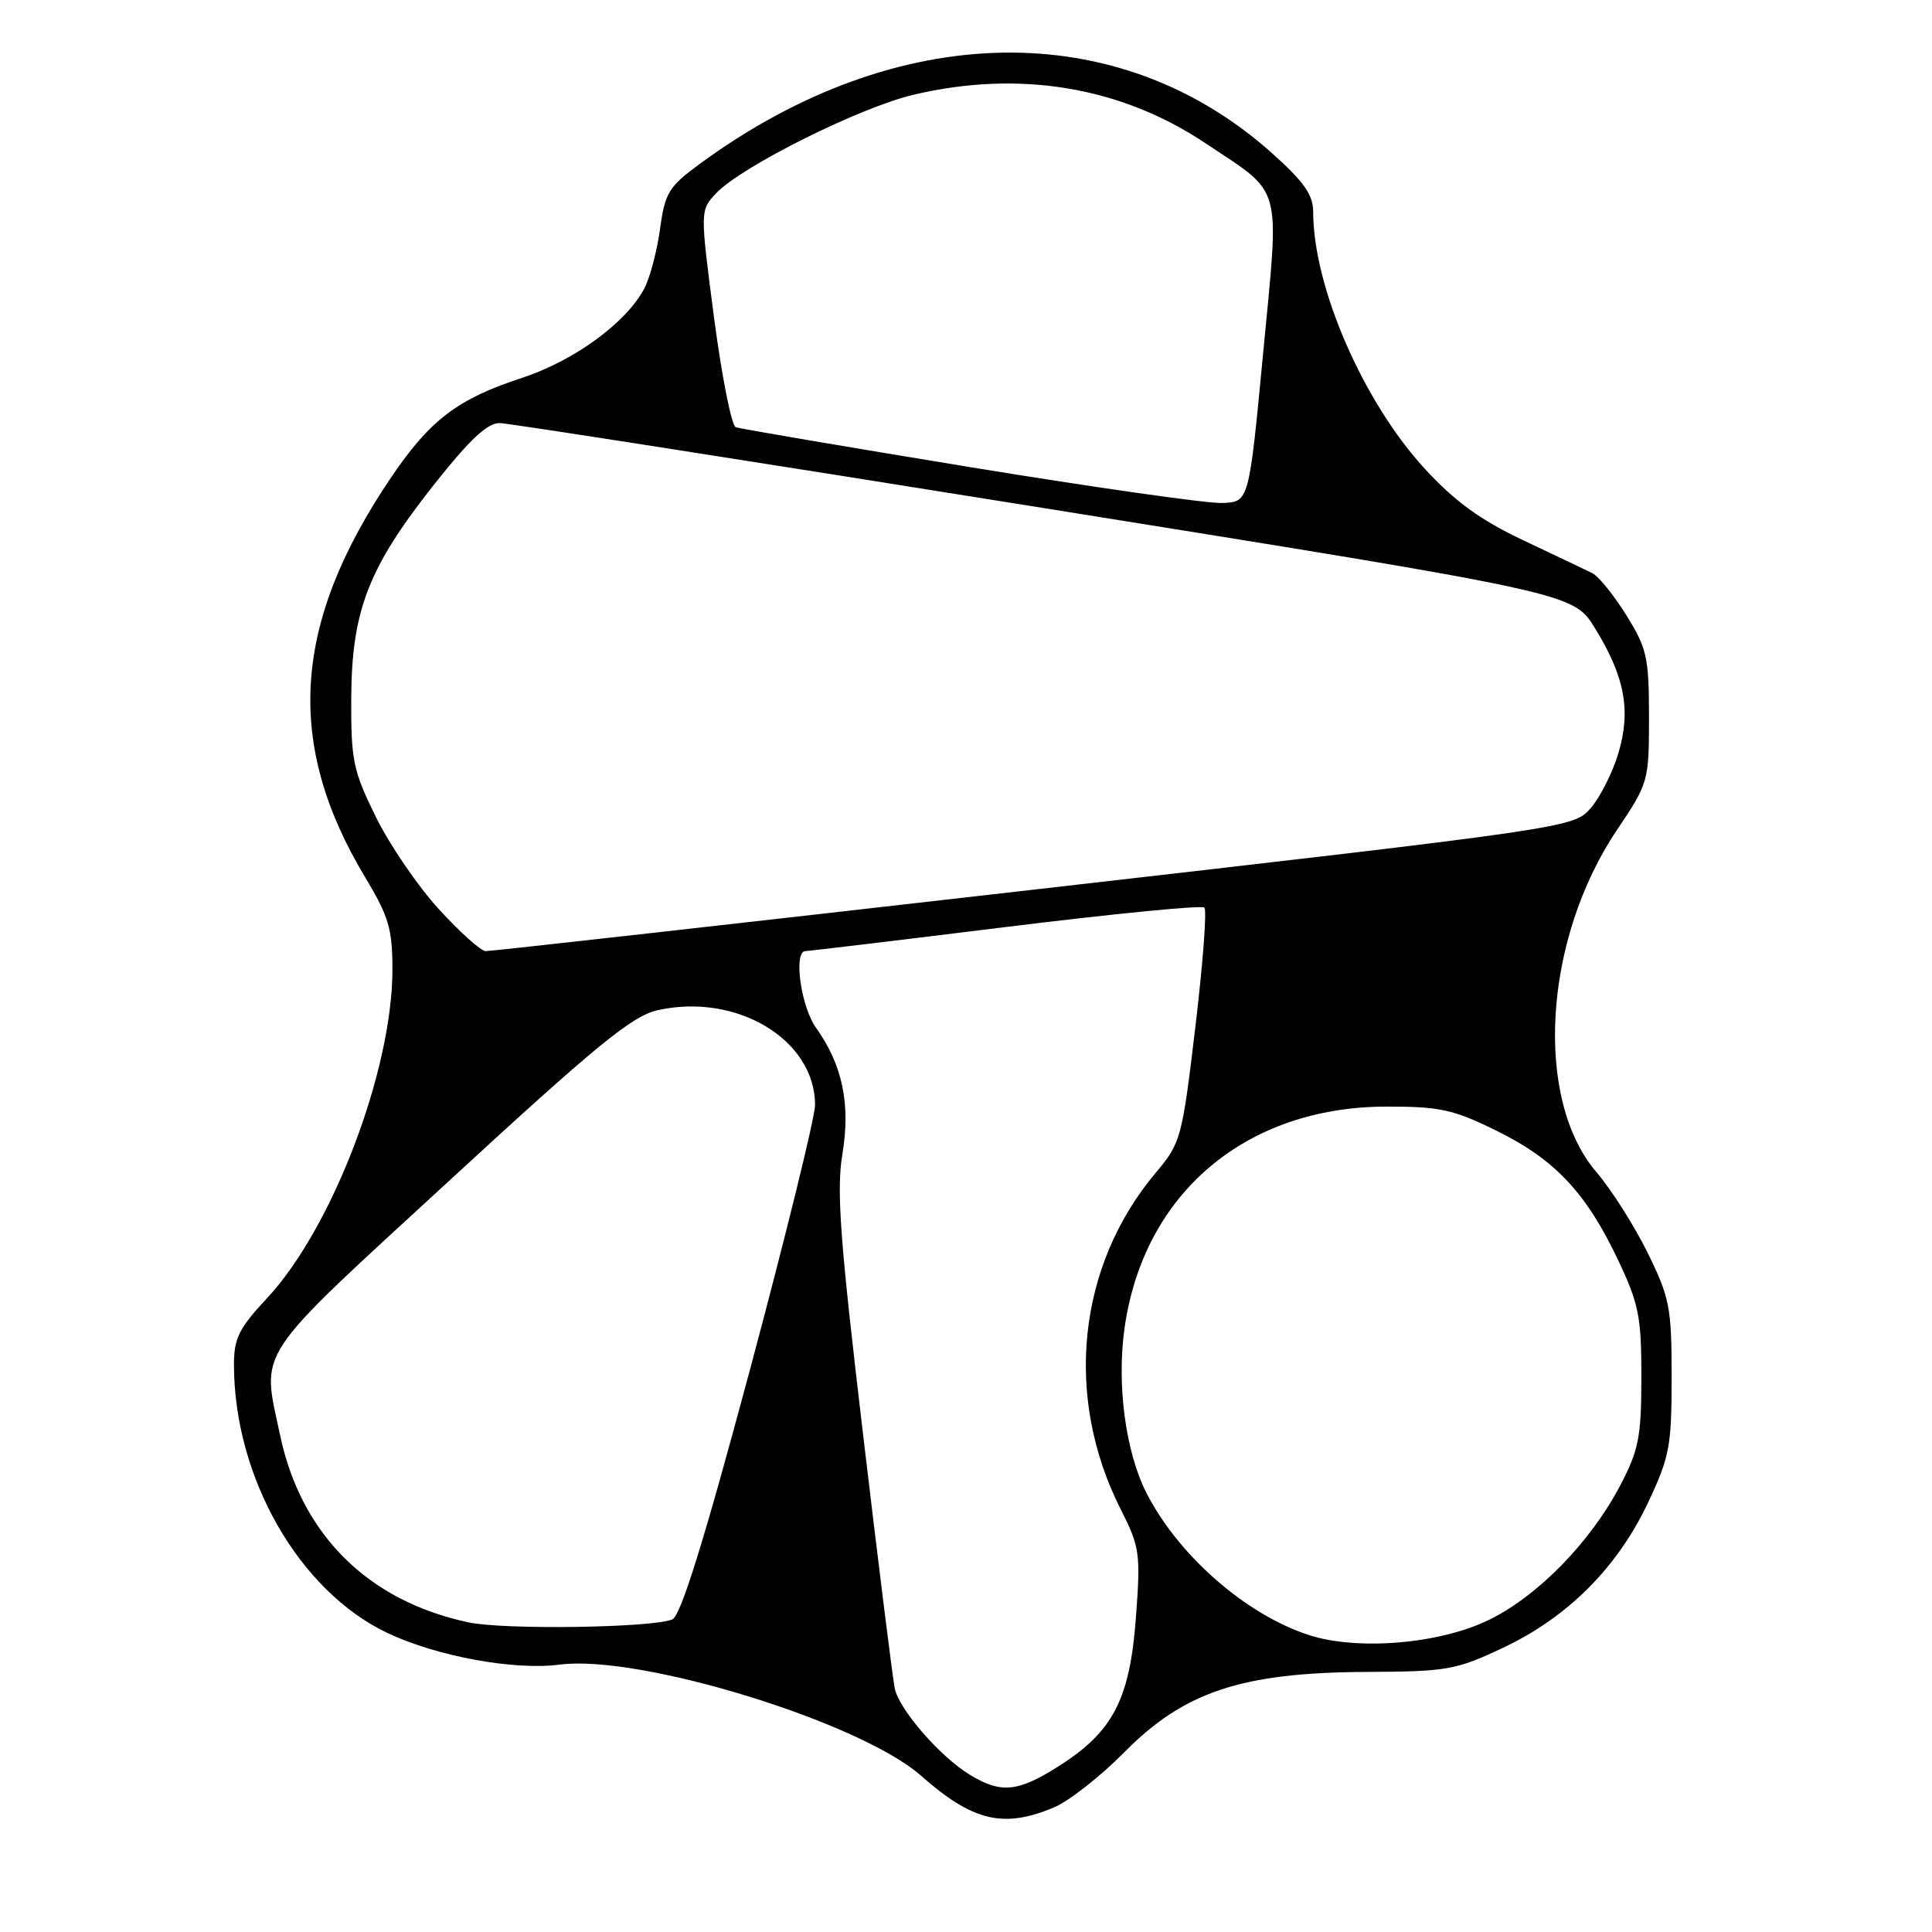 <?xml version="1.0" encoding="UTF-8" standalone="no"?>
<!DOCTYPE svg PUBLIC "-//W3C//DTD SVG 1.1//EN" "http://www.w3.org/Graphics/SVG/1.1/DTD/svg11.dtd" >
<svg xmlns="http://www.w3.org/2000/svg" xmlns:xlink="http://www.w3.org/1999/xlink" version="1.1" viewBox="0 0 256 256">
 <g >
 <path fill="currentColor"
d=" M 139.64 239.50 C 141.61 238.68 145.82 235.38 148.99 232.17 C 156.90 224.16 164.55 221.62 180.98 221.54 C 191.78 221.49 192.92 221.29 199.20 218.32 C 207.73 214.29 214.28 207.73 218.33 199.20 C 221.23 193.06 221.50 191.66 221.50 182.48 C 221.50 173.23 221.25 171.96 218.31 165.98 C 216.56 162.42 213.51 157.62 211.54 155.32 C 203.24 145.63 204.50 124.50 214.24 110.00 C 218.44 103.75 218.50 103.53 218.50 95.00 C 218.50 87.12 218.23 85.91 215.50 81.52 C 213.85 78.87 211.82 76.36 211.00 75.95 C 210.18 75.54 206.06 73.59 201.86 71.60 C 196.22 68.94 192.81 66.47 188.86 62.19 C 180.63 53.27 174.00 38.01 174.00 28.03 C 174.00 25.81 172.75 24.04 168.46 20.22 C 148.08 2.06 118.85 2.60 92.84 21.63 C 88.61 24.72 88.12 25.52 87.47 30.27 C 87.08 33.15 86.16 36.69 85.41 38.15 C 83.09 42.69 76.10 47.81 69.11 50.09 C 60.68 52.85 57.00 55.63 51.92 63.12 C 38.72 82.56 37.68 98.51 48.46 116.37 C 51.50 121.42 52.00 123.11 52.00 128.46 C 52.00 141.87 44.00 162.81 35.35 172.05 C 31.68 175.98 31.00 177.35 31.00 180.80 C 31.00 195.76 39.63 210.84 51.36 216.39 C 57.90 219.48 68.16 221.36 74.16 220.57 C 84.71 219.18 113.92 228.15 122.00 235.26 C 128.90 241.34 132.93 242.31 139.64 239.50 Z  M 128.50 235.16 C 124.56 232.76 119.15 226.54 118.56 223.73 C 118.30 222.50 116.41 207.39 114.37 190.15 C 111.31 164.34 110.82 157.77 111.62 152.94 C 112.72 146.30 111.64 141.11 108.13 136.19 C 106.10 133.34 105.10 125.98 106.75 126.02 C 107.16 126.02 119.08 124.59 133.24 122.84 C 147.40 121.09 159.26 119.92 159.59 120.26 C 159.93 120.60 159.39 127.72 158.39 136.09 C 156.63 150.85 156.47 151.45 153.13 155.41 C 142.75 167.76 140.95 185.11 148.52 200.03 C 151.03 205.00 151.15 205.83 150.51 214.40 C 149.70 225.20 147.47 229.48 140.25 234.05 C 134.86 237.47 132.63 237.68 128.50 235.16 Z  M 173.40 216.64 C 165.04 213.91 156.13 206.10 151.91 197.82 C 149.14 192.39 147.95 183.44 149.01 175.96 C 151.53 158.13 165.05 146.68 183.64 146.63 C 190.80 146.62 192.56 147.00 198.30 149.83 C 206.03 153.63 210.18 158.05 214.40 166.95 C 217.16 172.77 217.50 174.50 217.49 182.50 C 217.48 190.43 217.15 192.14 214.66 196.88 C 210.74 204.34 203.77 211.48 197.30 214.64 C 190.77 217.84 179.84 218.75 173.40 216.64 Z  M 62.13 214.98 C 48.81 212.18 39.91 203.37 37.12 190.20 C 34.66 178.57 33.34 180.54 59.54 156.44 C 79.08 138.44 83.76 134.62 87.13 133.86 C 97.60 131.51 107.99 137.75 108.00 146.41 C 108.00 148.01 104.10 163.85 99.34 181.62 C 93.28 204.21 90.20 214.11 89.09 214.58 C 86.49 215.69 66.86 215.98 62.13 214.98 Z  M 58.15 120.47 C 55.37 117.43 51.61 111.93 49.80 108.24 C 46.79 102.13 46.50 100.75 46.54 92.52 C 46.60 80.92 48.80 75.23 57.48 64.25 C 62.29 58.17 64.60 56.02 66.25 56.06 C 67.49 56.10 99.99 61.18 138.48 67.35 C 208.46 78.57 208.46 78.57 211.31 83.19 C 215.30 89.63 216.15 94.16 214.43 99.85 C 213.66 102.41 212.01 105.67 210.77 107.09 C 208.51 109.68 208.18 109.72 137.00 117.88 C 97.67 122.38 64.98 126.05 64.35 126.03 C 63.72 126.02 60.93 123.51 58.15 120.47 Z  M 128.50 61.89 C 112.00 59.18 98.04 56.81 97.49 56.61 C 96.93 56.41 95.64 49.86 94.61 42.07 C 92.76 27.89 92.76 27.89 94.89 25.61 C 98.22 22.07 113.92 14.23 121.06 12.55 C 135.06 9.25 148.50 11.48 159.70 18.96 C 170.10 25.90 169.55 23.92 167.38 46.72 C 165.50 66.50 165.50 66.50 162.00 66.65 C 160.07 66.74 145.00 64.59 128.50 61.89 Z "/>
</g>
</svg>